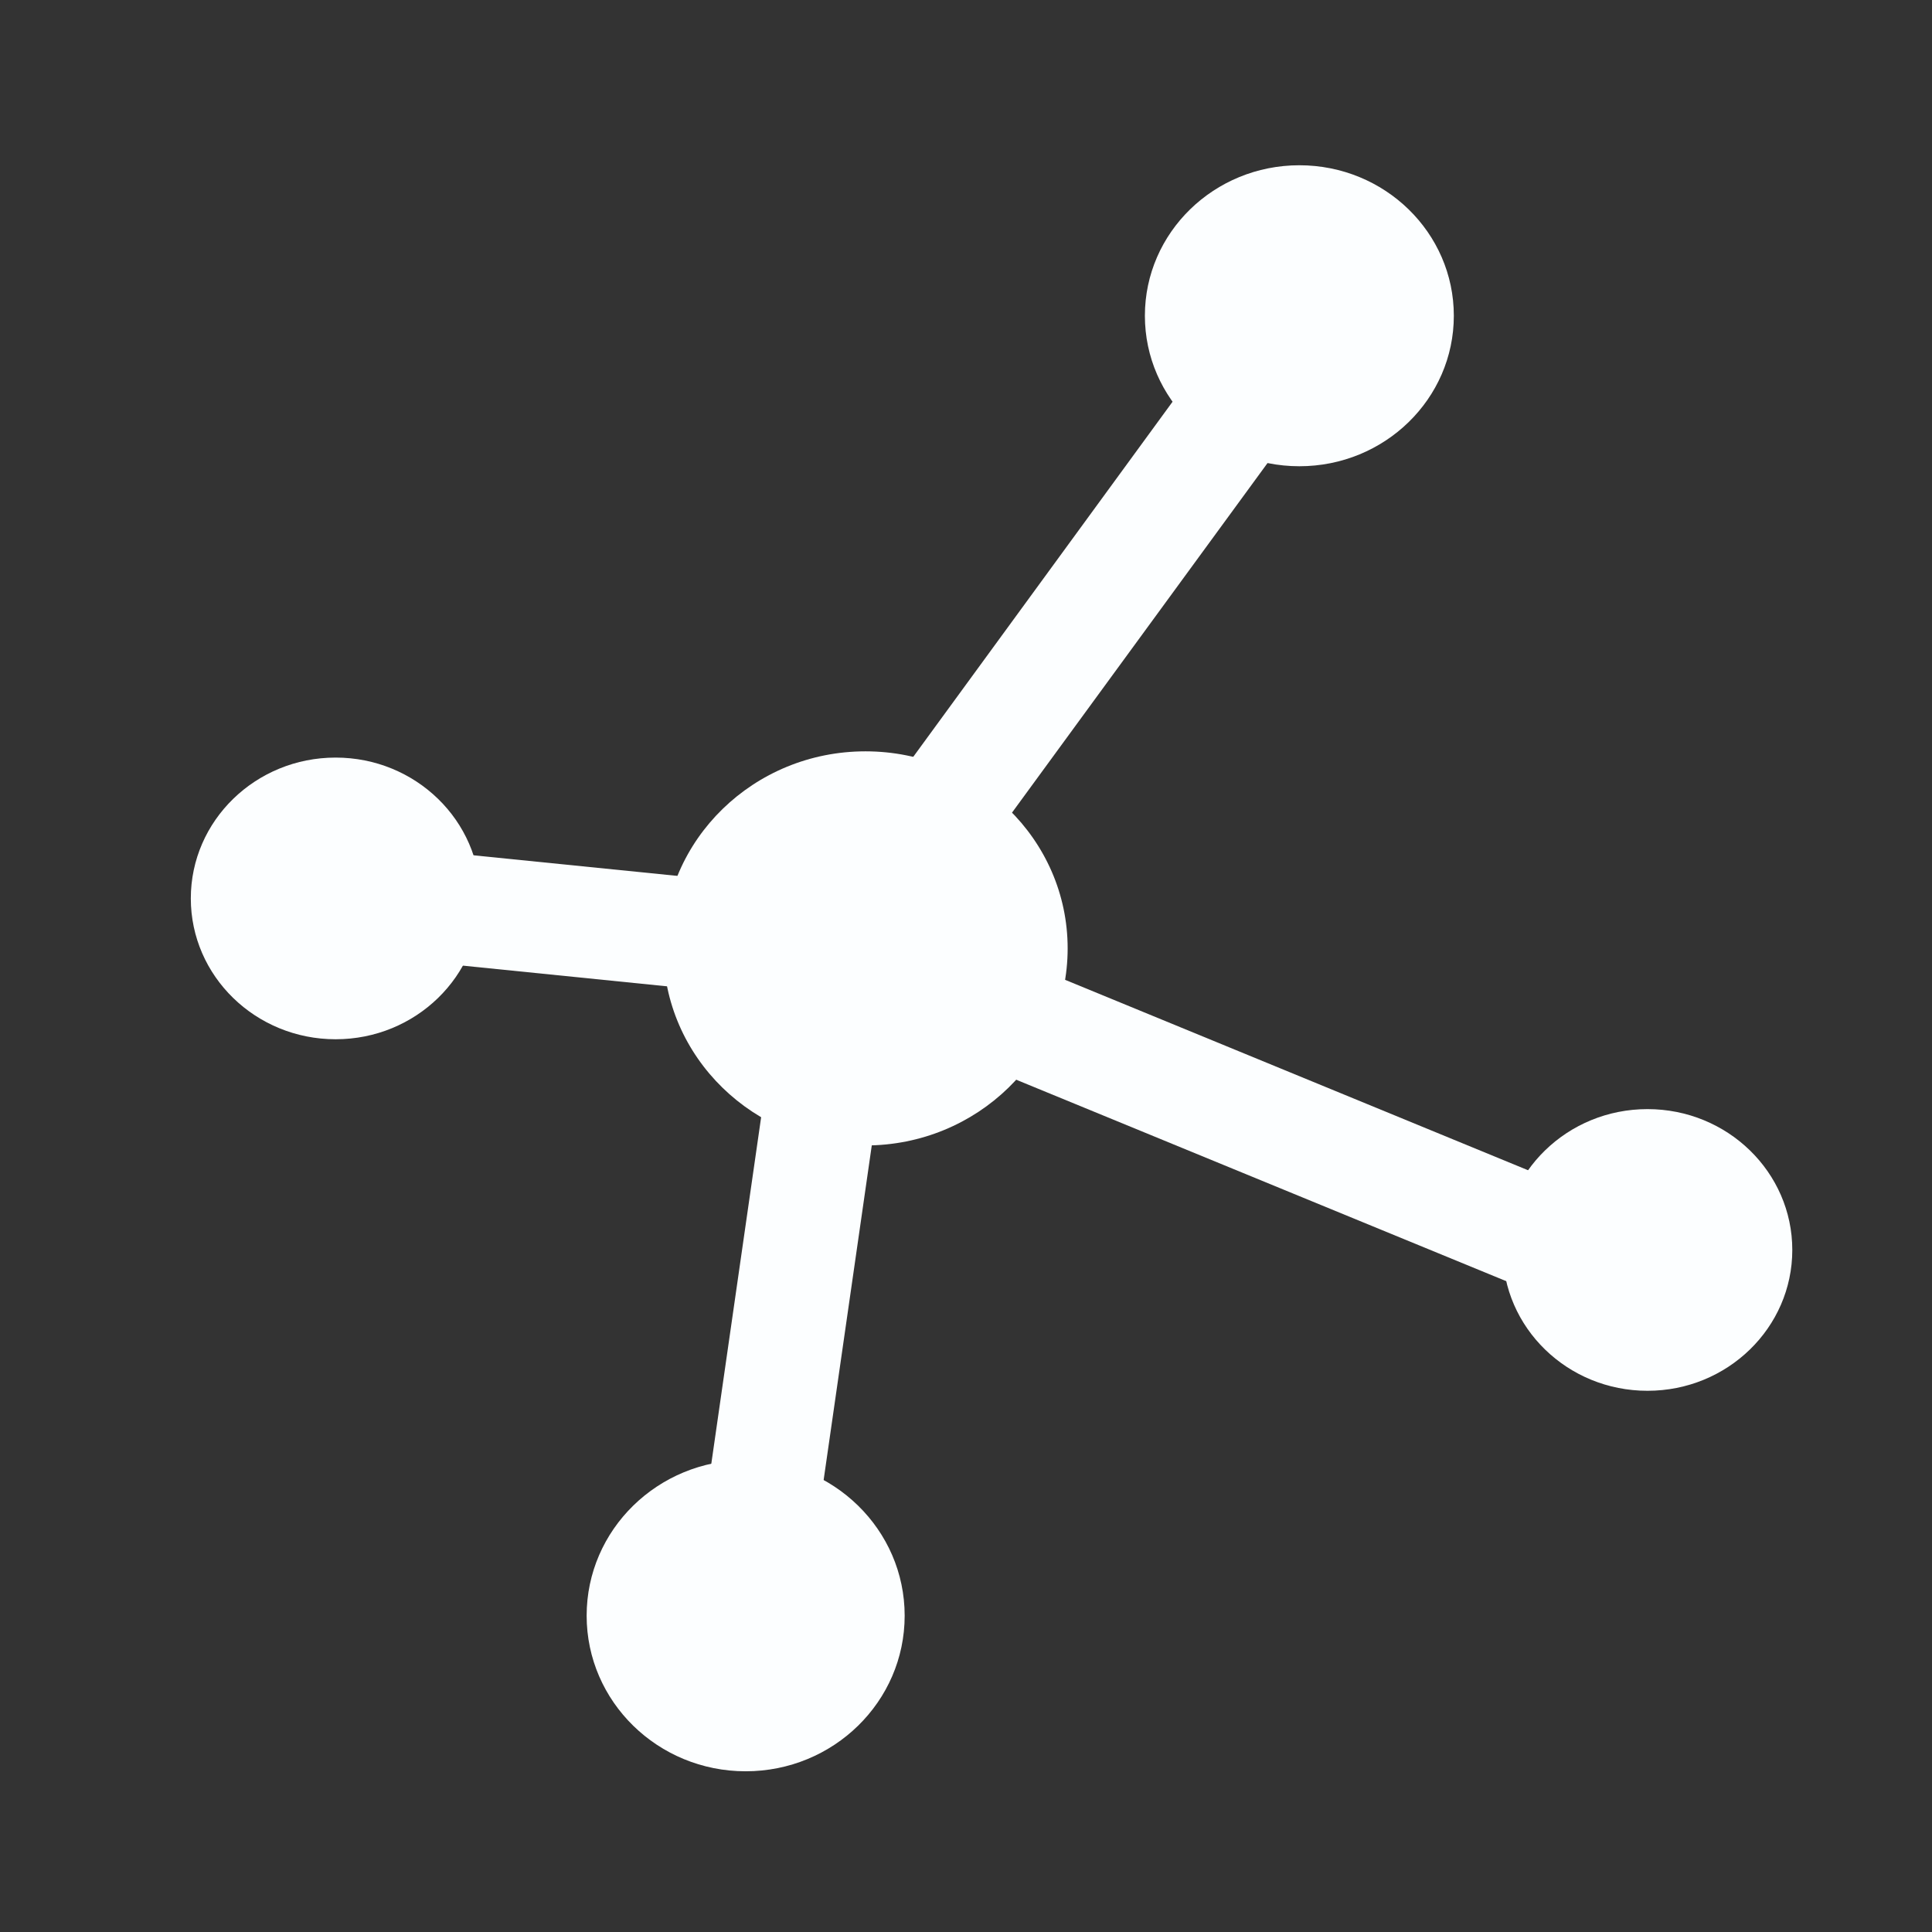<svg xmlns="http://www.w3.org/2000/svg" viewBox="0 0 34.02 34.02"><rect x="0" y="0" width="34.02" height="34.02" fill="#333333" stroke="none"/><defs><style>.cls-1{fill:none;}.cls-2{fill:#fcfeff;}</style></defs><rect class="cls-1" x="3.09" y="2.83" width="28.35" height="28.35"/><polygon class="cls-2" points="15.32 17.73 6.04 16.79 6.25 14.85 14.37 15.67 22.41 4.66 24.04 5.8 15.32 17.73"/><polygon class="cls-2" points="14.05 29.21 12.07 28.94 14.03 15.31 29.42 21.64 28.64 23.43 15.65 18.09 14.05 29.21"/><ellipse class="cls-2" cx="5.91" cy="15.82" rx="2.55" ry="2.48"/><ellipse class="cls-2" cx="22.88" cy="5.56" rx="2.72" ry="2.65"/><ellipse class="cls-2" cx="13.13" cy="28.45" rx="2.8" ry="2.74"/><ellipse class="cls-2" cx="29.01" cy="22.01" rx="2.55" ry="2.48"/><ellipse class="cls-2" cx="15.24" cy="16.7" rx="3.56" ry="3.47"/></svg>